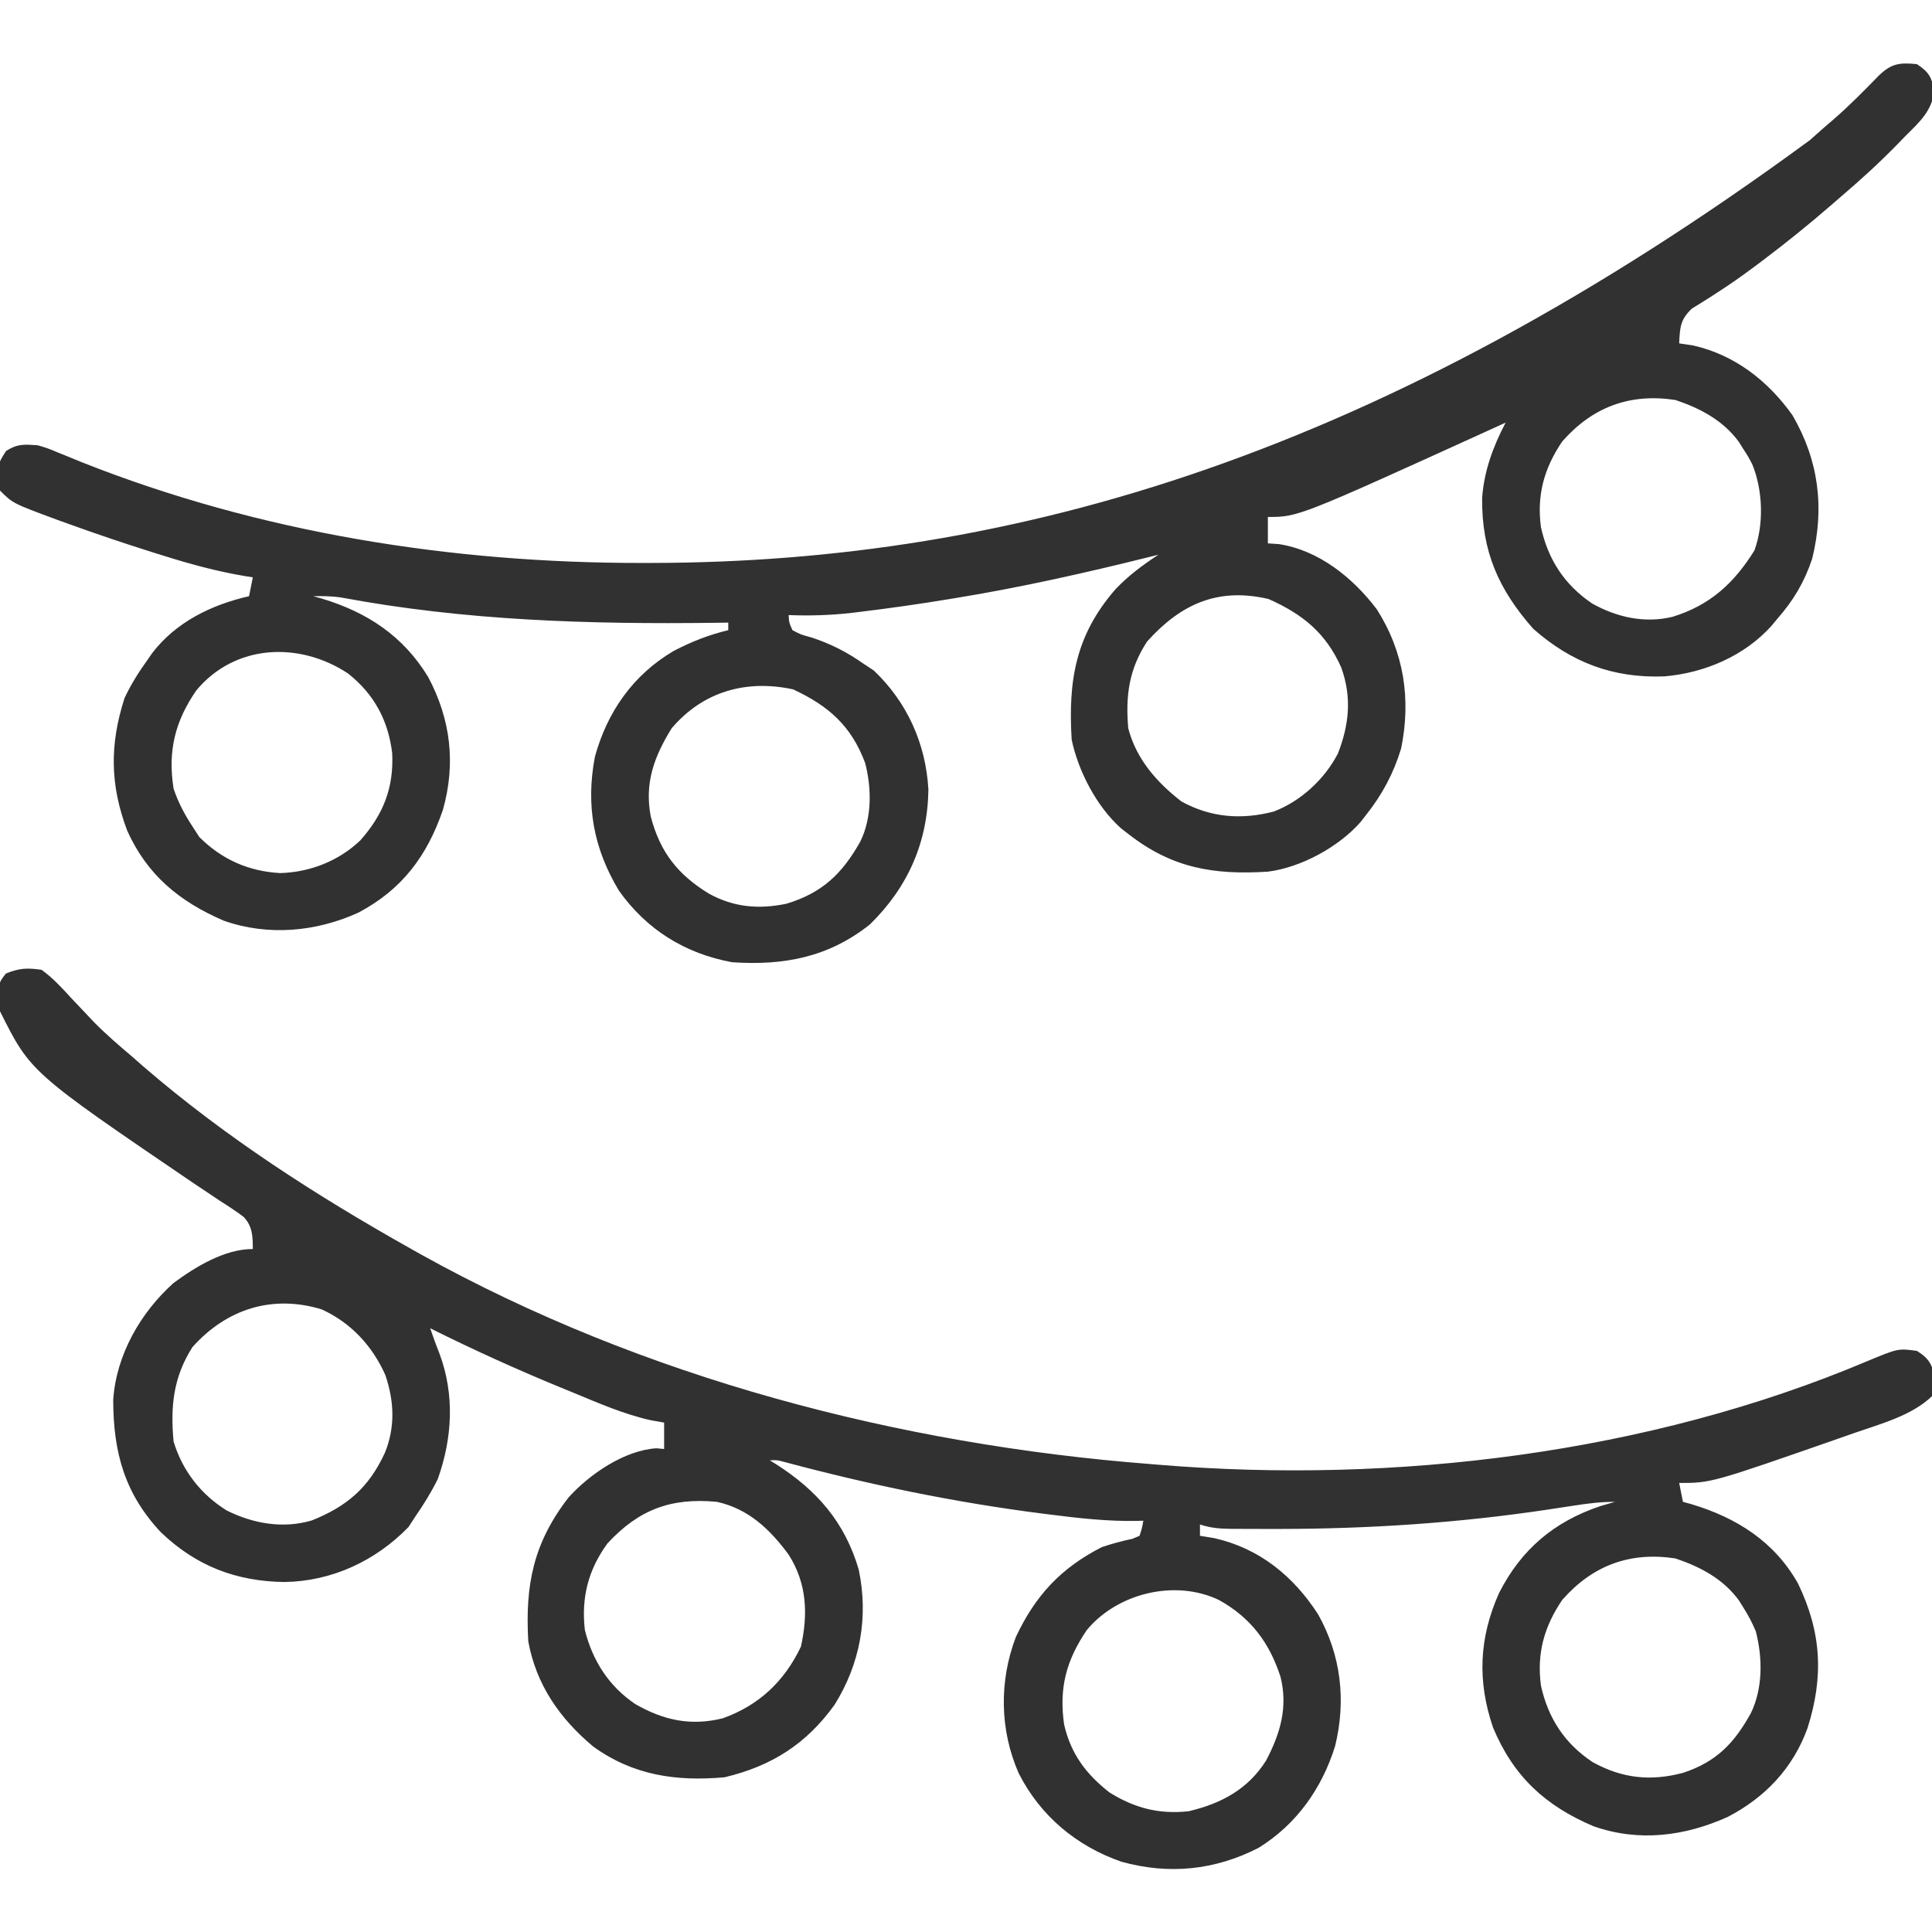 <?xml version="1.0" encoding="UTF-8"?>
<svg version="1.1" xmlns="http://www.w3.org/2000/svg" width="512" height="512">
<path d="M0 0 C3.021 2.167 5.436 4.825 7.938 7.562 C9.277 8.983 10.62 10.401 11.965 11.816 C12.628 12.518 13.292 13.219 13.975 13.942 C17.145 17.164 20.556 20.077 24 23 C24.976 23.857 25.952 24.714 26.957 25.598 C48.755 44.414 72.941 59.927 98 74 C98.87 74.489 99.739 74.977 100.635 75.48 C159.385 108.131 227.26 125.855 294 131 C294.686 131.058 295.372 131.116 296.079 131.175 C358.511 136.343 425.795 128.233 483.67 103.793 C492.031 100.32 492.031 100.32 497 101 C499.603 102.644 500.69 103.892 501.523 106.871 C501.777 109.188 501.646 110.759 501 113 C495.563 118.225 487.188 120.396 480.25 122.812 C478.436 123.452 478.436 123.452 476.586 124.105 C442.493 136 442.493 136 434 136 C434.33 137.65 434.66 139.3 435 141 C435.75 141.208 436.5 141.415 437.273 141.629 C449.24 145.231 459.21 151.516 465.469 162.602 C471.743 175.551 472.343 187.372 468 201 C464.15 211.579 456.828 219.316 446.875 224.5 C435.49 229.614 423.371 231.21 411.305 226.977 C398.534 221.565 390.087 213.784 384.672 200.82 C380.455 188.436 380.959 177.048 386.289 165.113 C392.162 153.602 400.821 146.265 413.125 142.125 C414.413 141.737 415.703 141.357 417 141 C413.167 141 409.755 141.433 405.973 142.023 C404.542 142.242 403.111 142.46 401.681 142.677 C400.553 142.848 400.553 142.848 399.402 143.023 C375.558 146.607 351.977 148.162 327.875 148.188 C327.003 148.189 326.131 148.19 325.233 148.191 C322.757 148.191 320.281 148.182 317.805 148.168 C317.059 148.167 316.314 148.166 315.546 148.164 C312.43 148.136 309.979 147.993 307 147 C307 147.99 307 148.98 307 150 C308.258 150.206 309.516 150.412 310.812 150.625 C322.774 153.333 331.752 160.666 338.312 170.812 C344.404 181.702 345.776 193.626 342.812 205.75 C339.318 216.949 332.613 226.458 322.566 232.68 C310.941 238.661 298.766 239.86 286.188 236.375 C274.316 232.264 264.718 224.246 259 213 C253.917 201.499 253.744 188.523 258.227 176.789 C263.392 165.823 270.149 158.537 281 153 C283.693 152.106 286.324 151.375 289.102 150.801 C289.728 150.537 290.355 150.272 291 150 C291.646 147.983 291.646 147.983 292 146 C291.449 146.019 290.897 146.038 290.329 146.057 C282.571 146.2 274.998 145.357 267.312 144.375 C266.622 144.288 265.931 144.201 265.219 144.111 C242.131 141.171 219.424 136.465 196.938 130.456 C195.007 129.924 195.007 129.924 193 130 C193.568 130.352 194.137 130.704 194.723 131.066 C205.518 137.969 212.908 146.429 216.572 158.954 C219.217 171.586 216.948 183.929 210.188 194.75 C202.731 205.13 193.551 211.022 181 214 C168.243 215.139 156.762 213.509 146.16 205.812 C137.332 198.405 131.116 189.51 129 178 C128.145 163.103 130.317 151.904 139.676 139.84 C145.228 133.67 154.478 127.354 162.926 126.812 C163.61 126.874 164.295 126.936 165 127 C165 124.69 165 122.38 165 120 C163.83 119.794 162.659 119.588 161.453 119.375 C154.26 117.769 147.54 114.802 140.75 112 C140.049 111.713 139.347 111.427 138.625 111.131 C126.536 106.188 114.689 100.831 103 95 C103.771 97.313 104.607 99.548 105.5 101.812 C109.529 112.663 108.882 124.177 105 135 C103.247 138.526 101.236 141.763 99 145 C98.422 145.887 97.845 146.774 97.25 147.688 C88.511 156.669 76.971 162.045 64.438 162.25 C51.561 162.092 41.028 158.012 31.688 149.125 C22.042 138.877 19.032 127.957 19 114 C19.793 102.095 26.208 90.871 35 83 C40.827 78.707 48.514 74 56 74 C55.979 70.646 55.951 68 53.549 65.475 C51.524 63.965 49.45 62.597 47.312 61.25 C45.748 60.206 44.185 59.159 42.625 58.109 C41.843 57.589 41.06 57.069 40.254 56.533 C-2.917 27.167 -2.917 27.167 -11 11 C-11.576 3.738 -11.576 3.738 -9.438 1 C-5.905 -0.449 -3.82 -0.532 0 0 Z M40 100 C34.937 107.961 34.131 115.668 35 125 C37.321 132.723 42.225 139.034 49.062 143.281 C56.102 146.801 63.981 148.175 71.625 145.938 C80.996 142.182 86.742 137.235 91 128 C93.778 121.184 93.47 114.35 91.129 107.422 C87.711 99.712 82.005 93.525 74.25 90 C61.114 85.989 48.954 89.953 40 100 Z M150 152 C144.869 159.004 143.004 166.449 144 175 C146.052 183.133 150.335 189.832 157.312 194.57 C164.794 198.877 172.041 200.49 180.594 198.352 C190.182 194.889 196.872 188.568 201.25 179.375 C203.18 170.69 202.83 162.607 198 155 C193.055 148.283 187.358 142.857 179 141 C166.85 139.853 158.315 143.025 150 152 Z M403 167 C398.193 174.097 396.218 181.252 397.375 189.758 C399.29 198.352 403.633 205.031 411 209.938 C418.857 214.319 426.468 215.104 435.062 212.812 C443.838 209.896 448.548 205.05 453 197 C456.202 190.398 456.126 182.37 454.312 175.332 C453.375 173.062 452.317 171.072 451 169 C450.611 168.376 450.221 167.752 449.82 167.109 C445.619 161.392 439.63 158.229 433 156 C420.935 154.158 411.029 157.851 403 167 Z M277 175 C271.55 183.036 269.618 190.365 271 200 C272.779 207.766 276.772 213.115 283 218 C289.688 222.18 296.134 223.839 304 223 C312.657 220.959 319.766 217.162 324.566 209.5 C328.299 202.354 330.352 195.45 328.352 187.387 C325.41 178.299 320.45 171.675 312 167 C300.392 161.472 285.12 165.18 277 175 Z " fill="#313132" transform="translate(11,257)"/>
<path d="M0 0 C3.235 2.128 3.885 3.457 4.688 7.25 C3.696 12.66 0.825 15.21 -3 19 C-3.722 19.746 -4.444 20.493 -5.188 21.262 C-9.918 26.099 -14.847 30.62 -20 35 C-20.933 35.811 -21.867 36.622 -22.828 37.457 C-28.73 42.557 -34.763 47.439 -41 52.125 C-41.668 52.628 -42.336 53.13 -43.024 53.648 C-46.244 56.044 -49.488 58.35 -52.871 60.512 C-53.474 60.903 -54.076 61.294 -54.697 61.697 C-56.326 62.741 -57.973 63.756 -59.621 64.77 C-62.732 67.687 -62.804 69.832 -63 74 C-61.144 74.278 -61.144 74.278 -59.25 74.562 C-48.25 77.07 -39.471 83.93 -33 93 C-26.011 104.991 -24.426 117.557 -27.754 131.059 C-29.806 137.251 -32.708 142.116 -37 147 C-37.501 147.606 -38.003 148.212 -38.52 148.836 C-45.722 156.862 -56.304 161.341 -66.922 162.25 C-80.52 162.77 -91.571 158.565 -101.688 149.625 C-110.922 139.143 -115.357 129.063 -115.223 114.945 C-114.675 107.706 -112.332 101.394 -109 95 C-110.142 95.522 -111.284 96.044 -112.461 96.582 C-163.948 120 -163.948 120 -172 120 C-172 122.31 -172 124.62 -172 127 C-171.051 127.062 -170.102 127.124 -169.125 127.188 C-158.526 128.787 -149.459 136.104 -143.145 144.453 C-135.937 155.771 -134.006 168.254 -136.691 181.379 C-138.712 187.999 -141.7 193.591 -146 199 C-146.478 199.615 -146.956 200.23 -147.449 200.863 C-153.278 207.485 -163.232 212.897 -172 214 C-186.375 214.897 -197.356 213.098 -209 204 C-209.616 203.522 -210.232 203.044 -210.867 202.551 C-217.308 196.869 -222.236 187.423 -224 179 C-224.948 163.317 -222.95 151.203 -212.27 139.027 C-208.805 135.425 -205.182 132.757 -201 130 C-201.841 130.211 -202.683 130.422 -203.55 130.639 C-220.295 134.799 -237.032 138.574 -254.062 141.375 C-254.791 141.496 -255.519 141.617 -256.269 141.741 C-264.208 143.048 -272.16 144.194 -280.148 145.156 C-280.839 145.241 -281.529 145.325 -282.241 145.412 C-287.842 146.06 -293.37 146.219 -299 146 C-298.893 147.962 -298.893 147.962 -298 150 C-295.729 151.189 -295.729 151.189 -292.938 151.938 C-287.708 153.667 -283.485 155.835 -279 159 C-278.154 159.557 -277.309 160.114 -276.438 160.688 C-267.595 169.077 -262.674 180.054 -261.965 192.176 C-262.14 206.249 -267.414 218.142 -277.449 227.969 C-288.404 236.692 -300.304 238.939 -314 238 C-326.442 235.708 -336.682 229.361 -344 219 C-350.709 207.813 -352.794 196.464 -350.348 183.559 C-347.066 171.629 -340.242 161.873 -329.516 155.531 C-324.792 153.069 -320.177 151.238 -315 150 C-315 149.34 -315 148.68 -315 148 C-316.717 148.024 -316.717 148.024 -318.468 148.048 C-351.934 148.464 -384.734 147.501 -417.709 141.32 C-420.166 140.977 -422.522 140.946 -425 141 C-424.25 141.208 -423.5 141.415 -422.727 141.629 C-410.672 145.258 -401.152 151.532 -394.531 162.414 C-388.564 173.62 -387.154 185.331 -390.625 197.625 C-394.822 209.864 -401.486 218.776 -413.062 224.875 C-424.236 229.949 -436.988 231.134 -448.727 226.98 C-460.417 221.939 -468.986 214.923 -474.297 203.117 C-478.859 190.984 -478.964 180.351 -475 168 C-473.31 164.411 -471.312 161.218 -469 158 C-468.559 157.364 -468.118 156.729 -467.664 156.074 C-461.333 147.821 -451.954 143.267 -442 141 C-441.67 139.35 -441.34 137.7 -441 136 C-441.651 135.898 -442.302 135.795 -442.973 135.69 C-450.286 134.461 -457.243 132.596 -464.312 130.375 C-465.432 130.027 -466.551 129.678 -467.704 129.32 C-475.277 126.933 -482.785 124.391 -490.25 121.688 C-491.148 121.362 -492.045 121.037 -492.97 120.703 C-504.594 116.406 -504.594 116.406 -508 113 C-508.674 106.037 -508.674 106.037 -506.375 102.5 C-503.319 100.57 -501.58 100.761 -498 101 C-495.361 101.791 -495.361 101.791 -492.676 102.906 C-491.661 103.316 -490.647 103.727 -489.602 104.149 C-488.516 104.595 -487.431 105.041 -486.312 105.5 C-439.204 124.169 -388.357 132.253 -337.812 132.188 C-336.507 132.187 -336.507 132.187 -335.175 132.186 C-238.987 132.006 -141.912 103.523 -28.332 20.113 C-26.25 18.226 -24.135 16.389 -22 14.562 C-17.818 10.935 -13.966 7 -10.102 3.039 C-6.777 -0.186 -4.59 -0.459 0 0 Z M-94 100 C-98.807 107.097 -100.782 114.252 -99.625 122.758 C-97.715 131.328 -93.376 137.999 -86.062 142.938 C-79.525 146.597 -72.174 148.244 -64.773 146.465 C-54.887 143.44 -48.456 137.574 -43.062 128.875 C-40.504 121.902 -40.829 112.884 -43.625 106.062 C-44.726 103.95 -44.726 103.95 -46 102 C-46.389 101.376 -46.779 100.752 -47.18 100.109 C-51.381 94.392 -57.37 91.229 -64 89 C-76.065 87.158 -85.971 90.851 -94 100 Z M-204 153 C-208.822 160.347 -209.751 167.397 -209 176 C-206.898 184.128 -201.454 190.321 -194.938 195.375 C-187.191 199.66 -179.017 200.314 -170.438 198.062 C-163.267 195.329 -156.949 189.481 -153.438 182.688 C-150.447 175.017 -149.717 167.756 -152.562 159.875 C-156.662 150.695 -162.815 145.749 -171.812 141.75 C-185.152 138.611 -195.03 143.013 -204 153 Z M-456 166 C-461.66 174.233 -463.564 182.096 -462 192 C-460.755 195.667 -459.125 198.773 -457 202 C-456.402 202.928 -455.804 203.856 -455.188 204.812 C-449.248 210.752 -442.156 213.912 -433.75 214.375 C-425.836 214.159 -418.23 211.168 -412.496 205.695 C-406.407 198.796 -403.636 191.822 -404.062 182.625 C-405.13 173.863 -408.84 166.965 -415.773 161.473 C-428.623 152.974 -445.728 153.604 -456 166 Z M-330 176 C-334.642 183.494 -337.249 190.512 -335.539 199.395 C-333.086 208.789 -328.41 214.756 -320.152 219.812 C-313.575 223.442 -306.929 224.028 -299.602 222.5 C-290.121 219.652 -284.805 214.565 -280 206 C-276.916 199.692 -276.981 191.933 -278.723 185.211 C-282.402 175.351 -288.398 170.081 -297.812 165.688 C-310.196 163.017 -321.677 166.216 -330 176 Z " fill="#313132" transform="translate(508,17)"/>
</svg>
